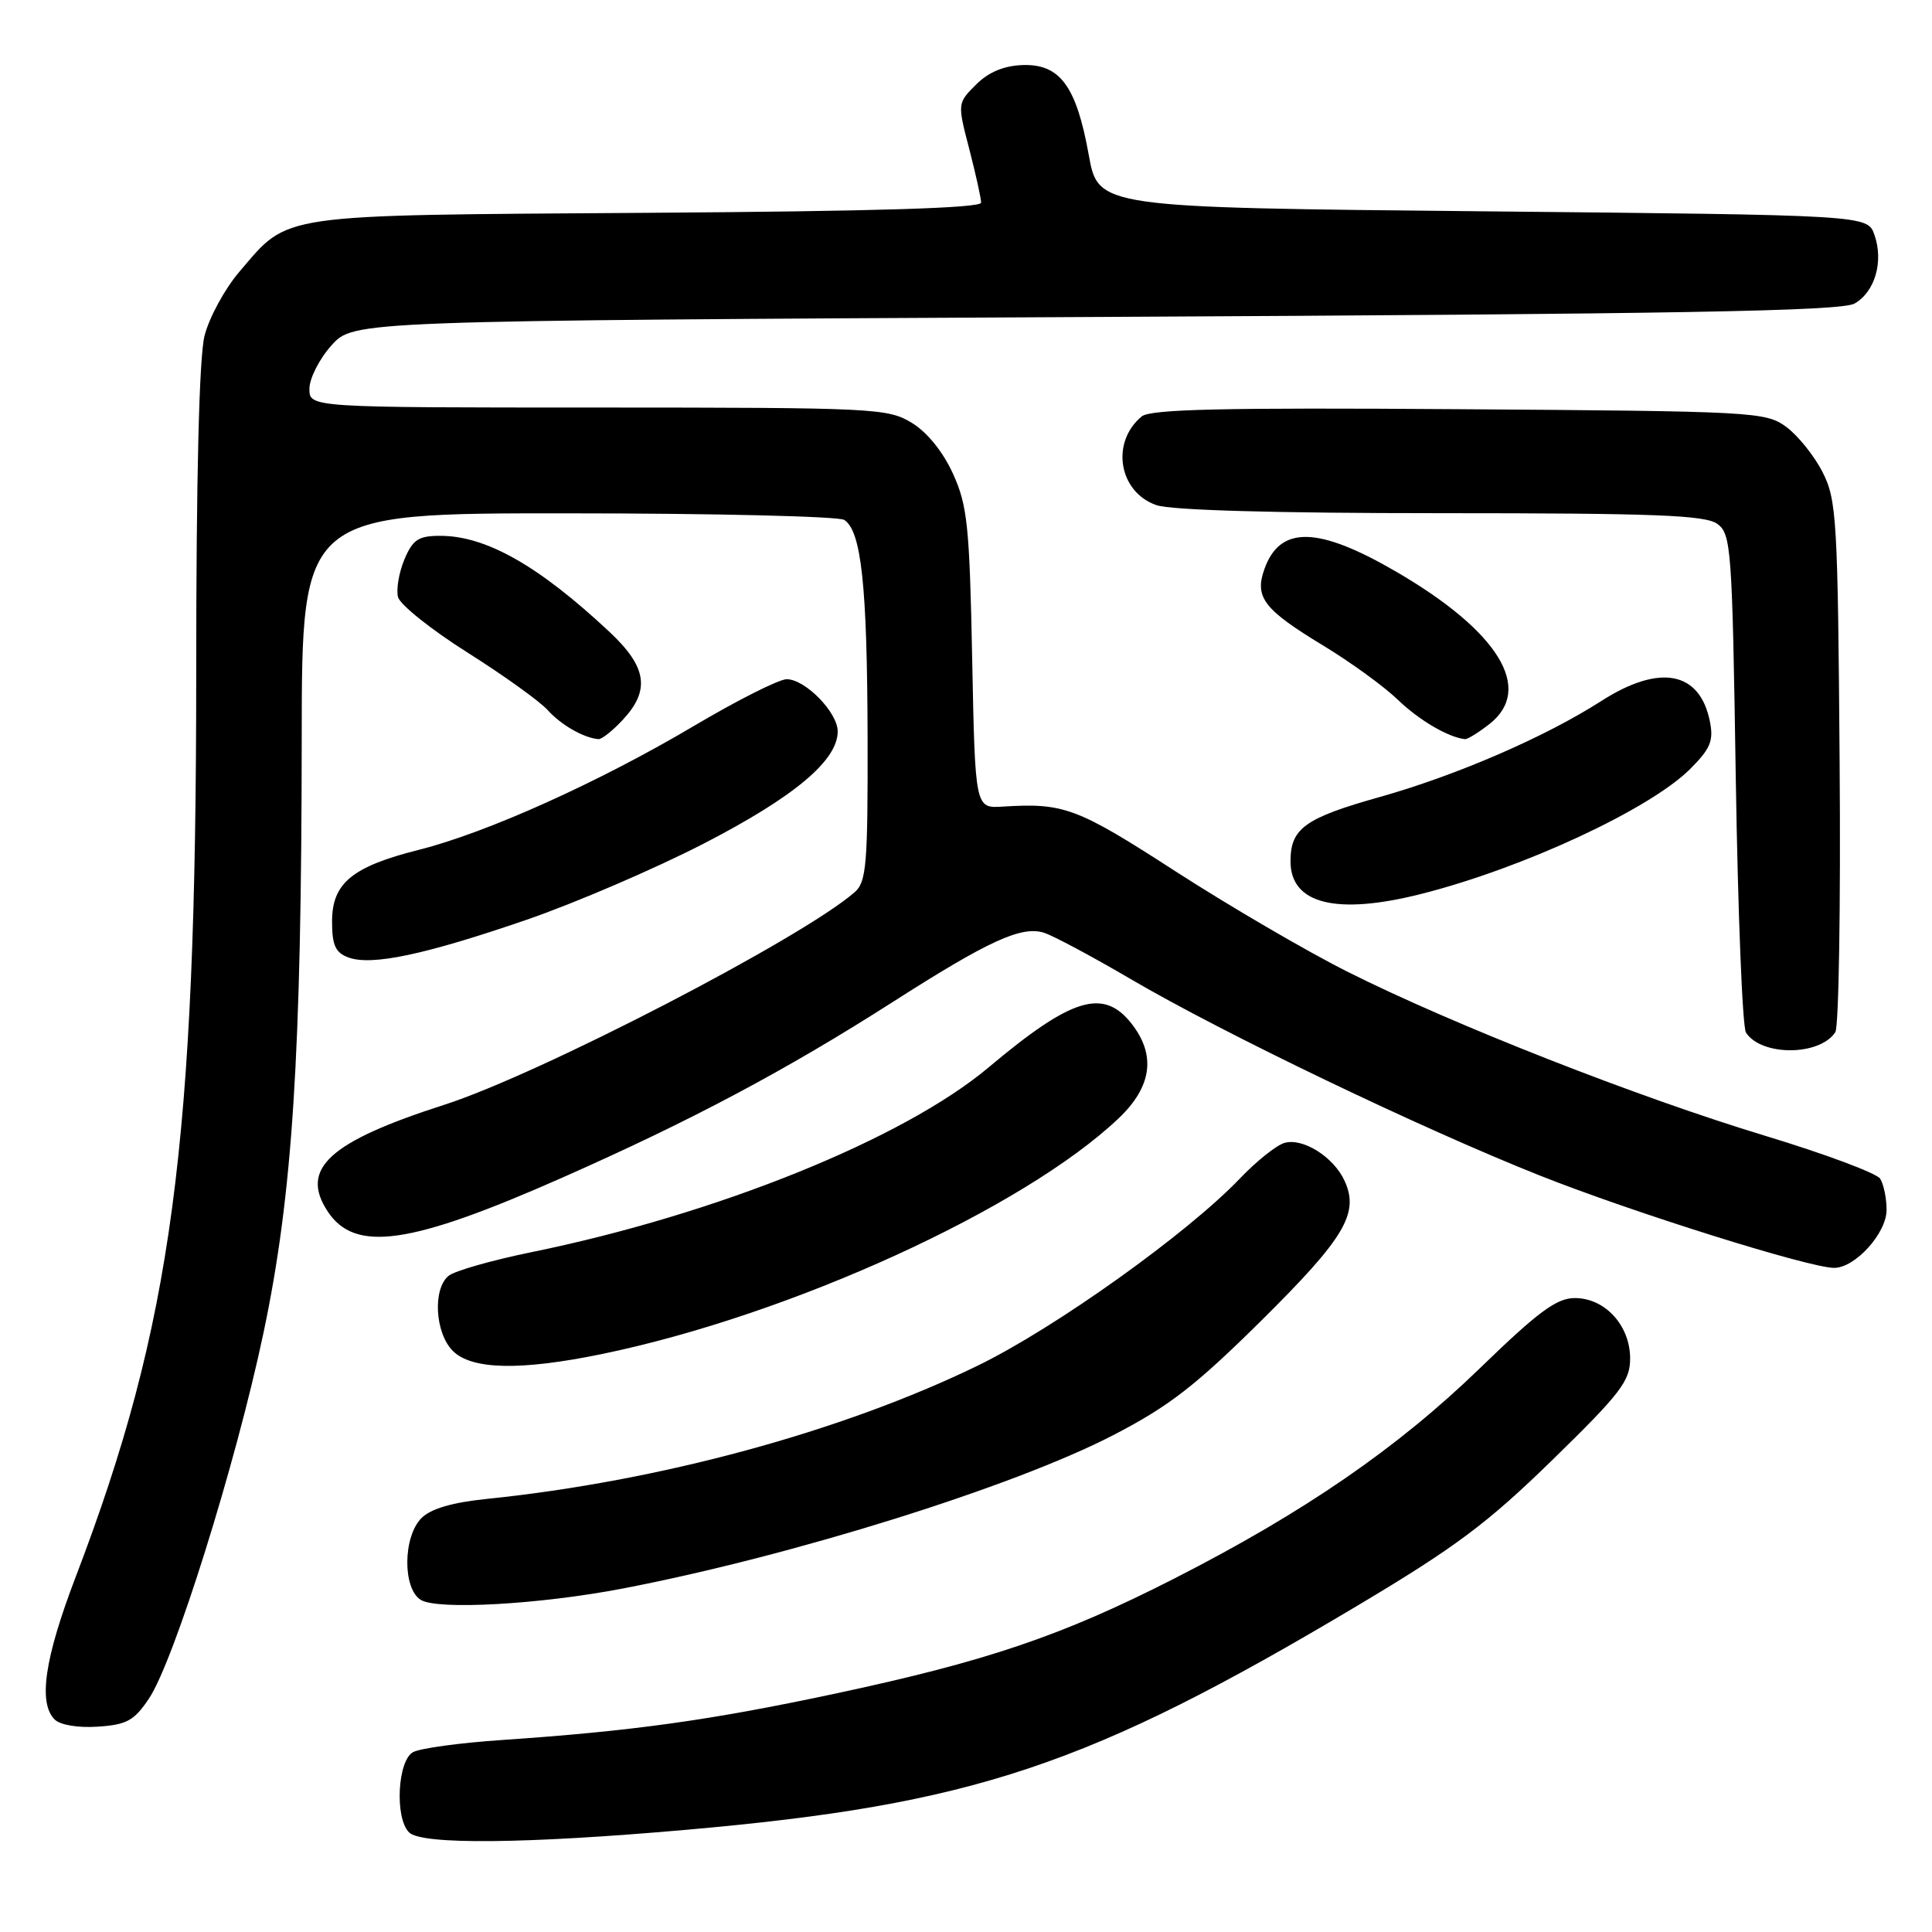 <?xml version="1.0" encoding="UTF-8" standalone="no"?>
<!DOCTYPE svg PUBLIC "-//W3C//DTD SVG 1.1//EN" "http://www.w3.org/Graphics/SVG/1.1/DTD/svg11.dtd" >
<svg xmlns="http://www.w3.org/2000/svg" xmlns:xlink="http://www.w3.org/1999/xlink" version="1.1" viewBox="0 0 256 256">
 <g >
 <path fill="currentColor"
d=" M 90.91 242.46 C 128.96 239.11 144.20 234.02 179.95 212.71 C 192.87 205.00 197.08 201.86 205.70 193.45 C 214.76 184.61 216.00 182.99 216.00 180.01 C 216.00 175.63 212.68 172.00 208.67 172.00 C 206.26 172.00 203.84 173.79 196.09 181.30 C 185.17 191.88 172.82 200.38 155.61 209.16 C 140.68 216.77 130.73 220.14 110.50 224.45 C 94.01 227.96 83.80 229.38 66.50 230.56 C 61.00 230.93 55.71 231.65 54.75 232.16 C 52.68 233.24 52.28 240.88 54.20 242.80 C 55.86 244.46 69.66 244.33 90.91 242.46 Z  M 19.73 225.08 C 23.06 220.13 31.27 193.90 34.92 176.58 C 38.77 158.32 39.95 139.88 39.98 97.75 C 40.00 68.00 40.00 68.00 75.25 68.02 C 94.64 68.02 111.11 68.42 111.86 68.89 C 114.13 70.33 114.91 77.57 114.96 97.60 C 115.00 114.57 114.81 116.86 113.25 118.22 C 106.25 124.33 71.51 142.33 58.87 146.39 C 43.62 151.29 39.71 154.85 43.40 160.49 C 47.02 166.02 54.33 164.97 74.56 156.02 C 91.65 148.46 104.15 141.81 118.31 132.76 C 130.99 124.65 135.34 122.66 138.32 123.59 C 139.52 123.96 144.72 126.74 149.87 129.76 C 162.10 136.93 188.25 149.49 204.00 155.75 C 216.30 160.64 239.75 168.00 243.03 168.00 C 245.83 168.00 250.00 163.38 249.98 160.30 C 249.98 158.76 249.59 156.91 249.13 156.18 C 248.67 155.46 241.82 152.90 233.90 150.50 C 217.02 145.39 192.59 135.80 178.63 128.80 C 173.20 126.08 162.89 120.06 155.72 115.43 C 142.68 107.00 140.98 106.37 132.86 106.88 C 129.21 107.11 129.21 107.11 128.82 87.31 C 128.47 69.68 128.19 66.98 126.28 62.78 C 124.96 59.87 122.86 57.27 120.82 56.03 C 117.64 54.09 115.88 54.01 79.25 54.00 C 41.00 54.00 41.00 54.00 41.00 51.52 C 41.00 50.15 42.31 47.56 43.92 45.77 C 46.84 42.50 46.84 42.50 145.17 42.00 C 222.44 41.61 243.98 41.23 245.74 40.22 C 248.45 38.67 249.61 34.65 248.37 31.11 C 247.45 28.50 247.45 28.50 196.49 28.00 C 145.52 27.50 145.52 27.50 144.26 20.50 C 142.62 11.40 140.45 8.46 135.51 8.62 C 133.01 8.71 130.99 9.55 129.33 11.21 C 126.86 13.68 126.86 13.69 128.43 19.74 C 129.29 23.06 130.00 26.26 130.00 26.85 C 130.00 27.57 116.00 28.00 85.75 28.20 C 36.16 28.54 38.40 28.21 31.70 36.03 C 29.78 38.28 27.71 42.09 27.10 44.50 C 26.39 47.34 26.00 63.11 26.00 89.19 C 26.00 151.75 22.84 175.43 10.01 209.00 C 5.91 219.74 5.04 225.64 7.24 227.84 C 7.97 228.57 10.35 228.97 12.96 228.79 C 16.79 228.54 17.77 228.00 19.73 225.08 Z  M 82.50 210.49 C 104.96 206.18 134.28 197.01 147.50 190.17 C 154.89 186.35 158.41 183.62 167.19 174.93 C 178.18 164.04 180.13 160.77 178.17 156.48 C 176.72 153.28 172.56 150.69 170.14 151.46 C 169.07 151.80 166.46 153.89 164.34 156.11 C 157.38 163.42 139.75 176.01 129.50 180.98 C 111.52 189.71 87.34 196.27 64.54 198.61 C 59.93 199.08 57.09 199.91 55.85 201.15 C 53.39 203.61 53.33 210.48 55.75 211.99 C 57.94 213.36 71.52 212.60 82.50 210.49 Z  M 79.79 179.41 C 104.73 174.26 135.65 160.14 148.25 148.16 C 152.64 143.98 153.20 139.80 149.93 135.63 C 146.20 130.90 142.01 132.18 131.00 141.43 C 119.74 150.90 95.02 160.89 70.46 165.91 C 65.18 166.99 60.22 168.40 59.43 169.06 C 57.31 170.82 57.65 176.65 60.00 179.00 C 62.51 181.51 68.97 181.64 79.79 179.41 Z  M 243.19 136.77 C 243.65 136.07 243.91 119.97 243.76 101.00 C 243.52 68.77 243.37 66.24 241.50 62.56 C 240.40 60.40 238.23 57.70 236.68 56.56 C 233.95 54.57 232.47 54.49 193.32 54.22 C 162.05 54.00 152.44 54.22 151.28 55.18 C 147.14 58.62 148.23 65.19 153.22 66.93 C 155.18 67.61 168.87 68.00 190.96 68.00 C 219.30 68.00 225.97 68.26 227.56 69.42 C 229.39 70.76 229.53 72.63 230.00 103.17 C 230.28 120.95 230.88 136.09 231.35 136.82 C 233.39 139.97 241.11 139.94 243.19 136.77 Z  M 69.79 121.87 C 76.23 119.65 86.81 115.10 93.29 111.76 C 105.24 105.59 111.00 100.77 111.00 96.92 C 111.00 94.40 106.70 90.00 104.24 90.00 C 103.22 90.00 97.69 92.79 91.95 96.19 C 79.38 103.64 64.49 110.35 55.52 112.60 C 46.66 114.83 44.00 117.02 44.00 122.10 C 44.00 125.25 44.44 126.23 46.17 126.87 C 49.24 128.00 56.30 126.51 69.79 121.87 Z  M 188.36 118.44 C 201.86 115.02 218.62 107.22 223.96 101.89 C 226.65 99.20 227.08 98.15 226.57 95.60 C 225.24 88.93 219.90 87.93 212.16 92.90 C 204.73 97.66 193.03 102.73 182.85 105.60 C 172.89 108.40 171.00 109.76 171.00 114.13 C 171.00 119.79 177.09 121.30 188.36 118.44 Z  M 82.55 95.35 C 86.19 91.43 85.71 88.36 80.75 83.72 C 71.39 74.96 64.41 71.00 58.33 71.00 C 55.44 71.00 54.70 71.49 53.58 74.14 C 52.86 75.87 52.48 78.11 52.74 79.12 C 53.01 80.13 57.15 83.44 61.94 86.46 C 66.73 89.49 71.52 92.92 72.58 94.10 C 74.35 96.07 77.35 97.78 79.30 97.94 C 79.74 97.97 81.20 96.81 82.55 95.35 Z  M 197.37 95.93 C 203.27 91.29 198.59 83.66 185.00 75.75 C 174.63 69.72 169.60 69.62 167.54 75.41 C 166.21 79.14 167.45 80.76 175.30 85.52 C 178.95 87.73 183.41 90.97 185.22 92.72 C 188.03 95.43 191.91 97.71 194.12 97.94 C 194.45 97.97 195.92 97.07 197.37 95.93 Z "/>
</g>
</svg>